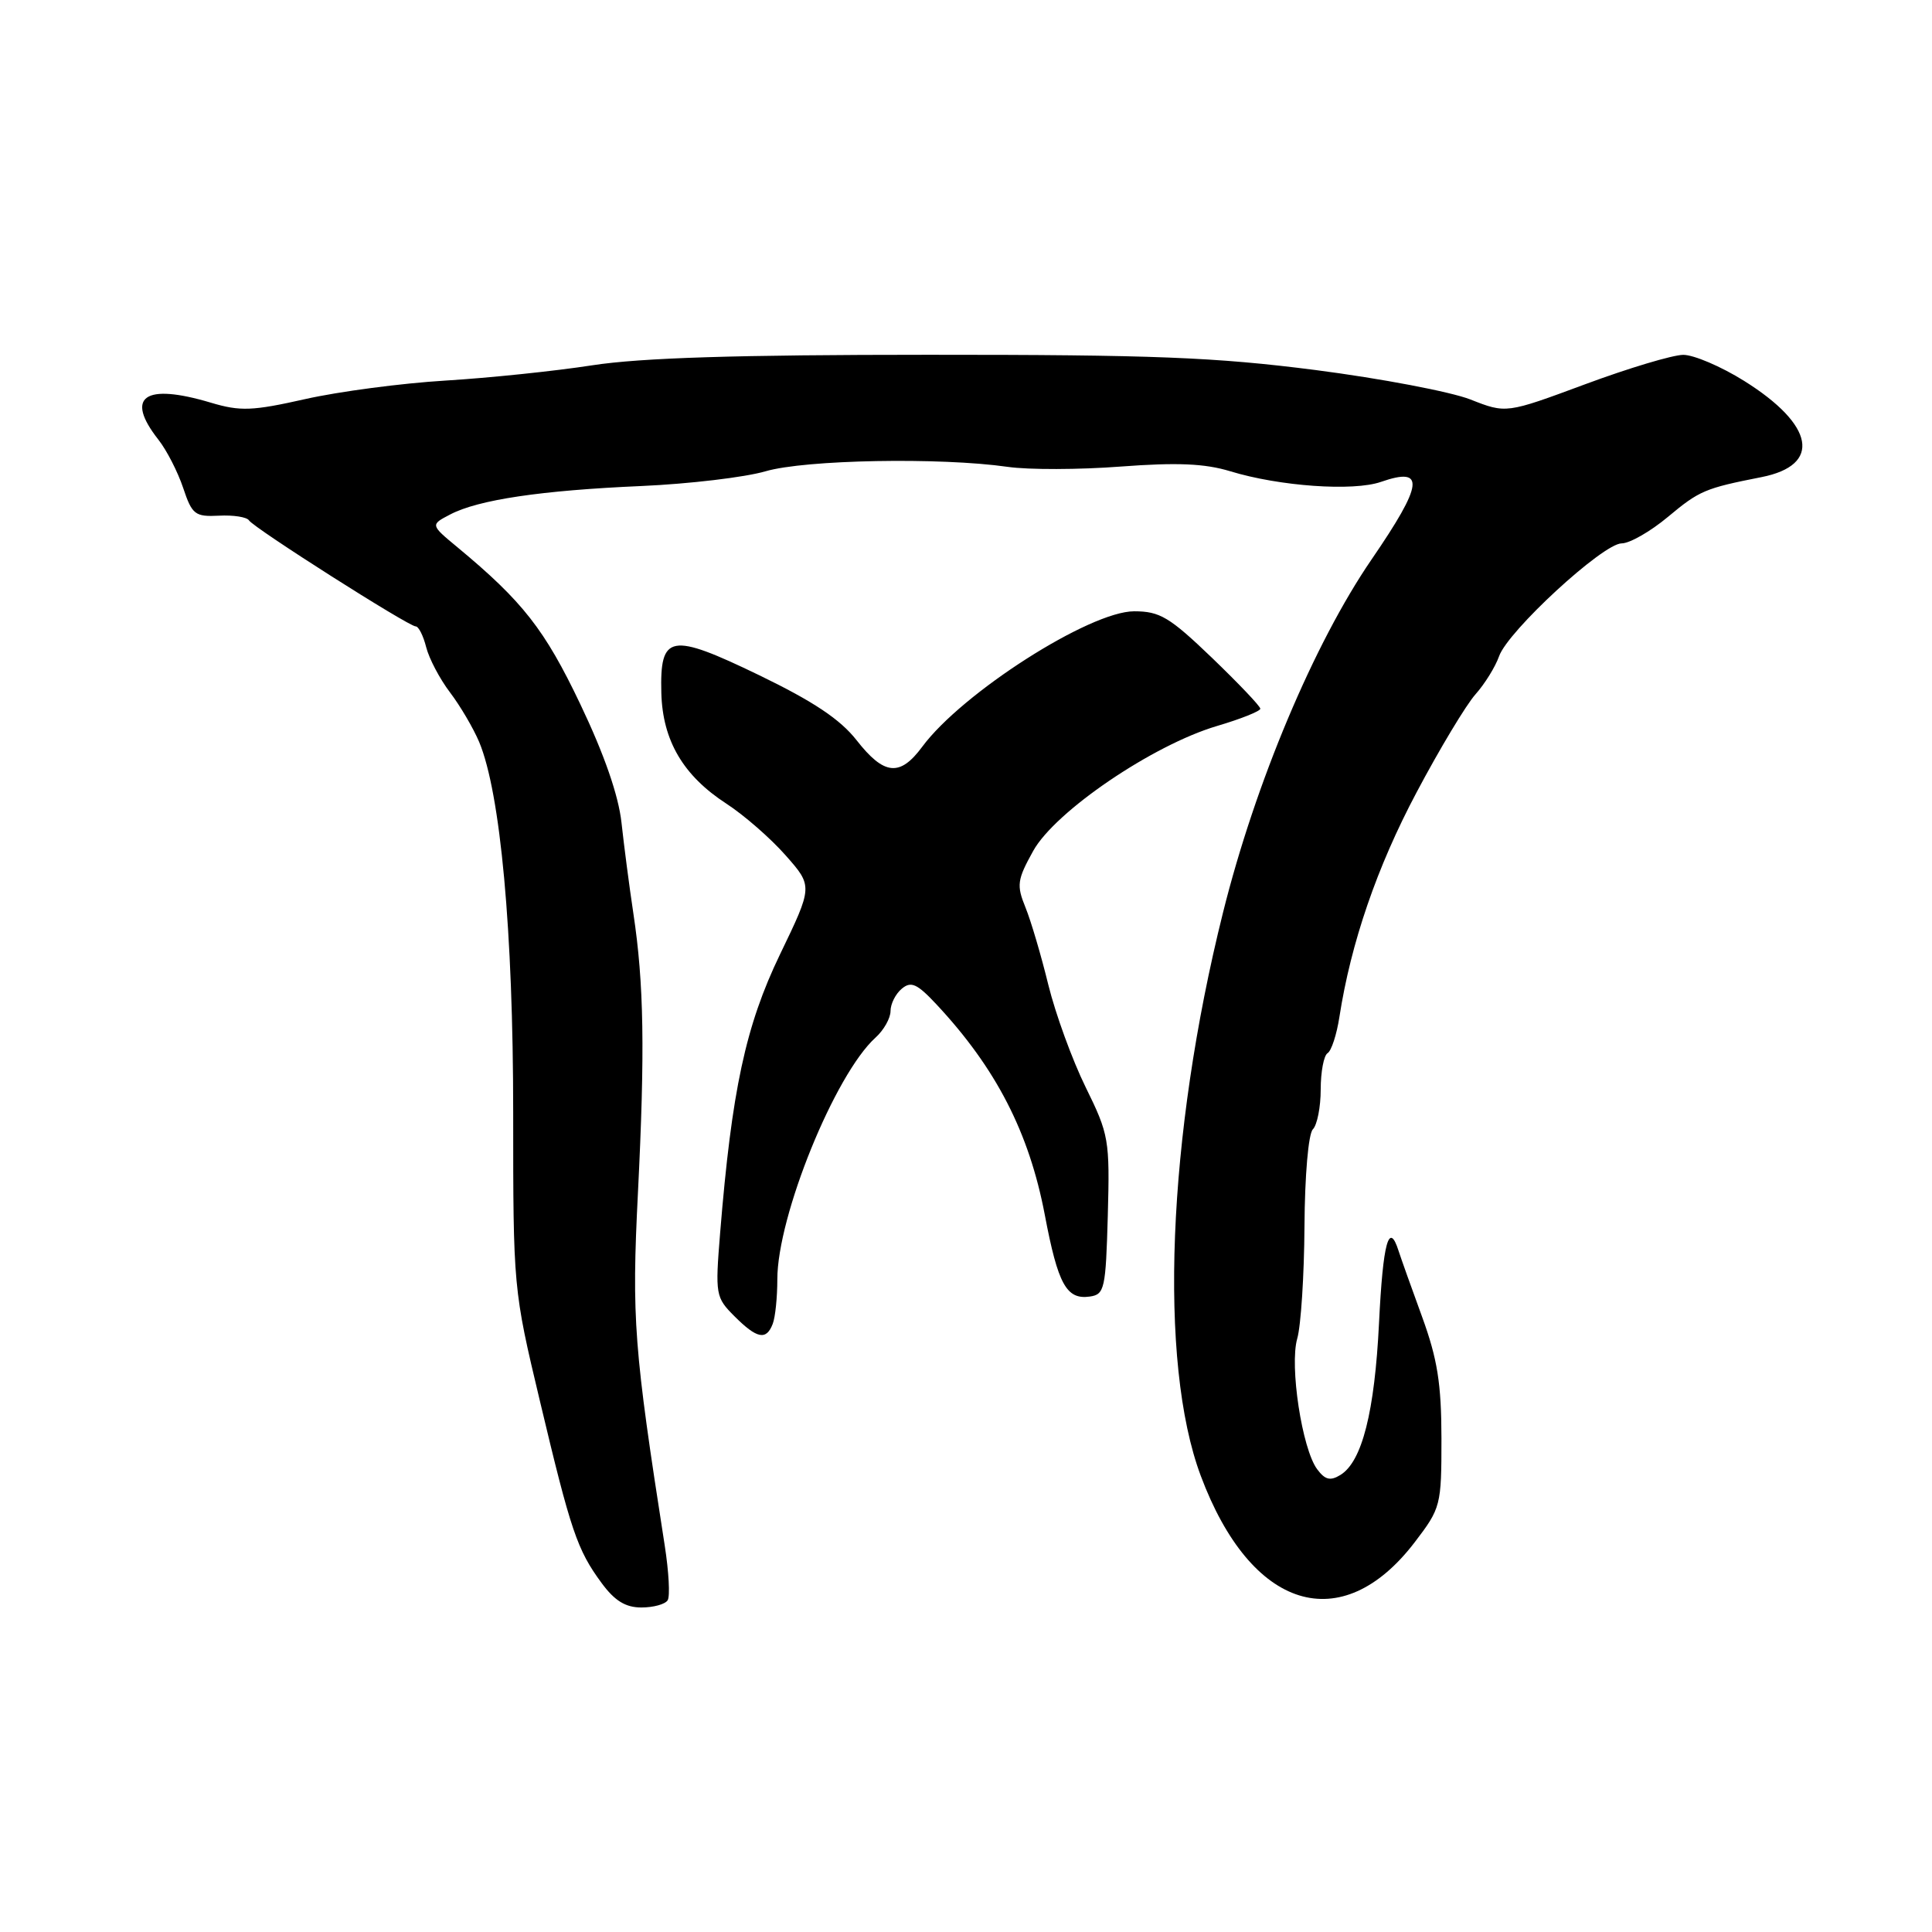<?xml version="1.0" encoding="UTF-8" standalone="no"?>
<!DOCTYPE svg PUBLIC "-//W3C//DTD SVG 1.1//EN" "http://www.w3.org/Graphics/SVG/1.1/DTD/svg11.dtd" >
<svg xmlns="http://www.w3.org/2000/svg" xmlns:xlink="http://www.w3.org/1999/xlink" version="1.1" viewBox="0 0 256 256">
 <g >
 <path fill="currentColor"
d=" M 88.47 212.04 C 88.80 211.52 88.62 208.25 88.08 204.79 C 83.99 178.61 83.69 174.74 84.53 158.06 C 85.47 139.24 85.33 130.33 83.92 121.00 C 83.38 117.42 82.68 112.03 82.35 109.00 C 81.96 105.41 80.07 99.96 76.90 93.32 C 72.18 83.41 69.26 79.69 60.62 72.52 C 57.02 69.54 57.02 69.54 59.65 68.17 C 63.37 66.22 71.68 64.98 85.00 64.40 C 91.33 64.12 98.72 63.24 101.43 62.45 C 106.68 60.91 124.57 60.58 133.52 61.86 C 136.28 62.26 143.03 62.24 148.52 61.82 C 155.97 61.26 159.64 61.42 163.00 62.44 C 169.53 64.44 179.32 65.13 182.99 63.85 C 188.89 61.80 188.61 64.11 181.74 74.13 C 174.11 85.27 166.34 103.73 162.05 120.94 C 154.66 150.55 153.48 180.52 159.11 195.56 C 165.76 213.35 177.75 217.06 187.46 204.35 C 190.92 199.82 191.00 199.50 191.00 190.61 C 190.99 183.34 190.47 180.08 188.44 174.50 C 187.03 170.65 185.63 166.71 185.32 165.75 C 184.04 161.73 183.25 164.65 182.73 175.25 C 182.15 187.10 180.48 193.68 177.61 195.44 C 176.27 196.26 175.58 196.09 174.53 194.68 C 172.53 191.99 170.85 180.99 171.89 177.37 C 172.38 175.69 172.81 168.99 172.85 162.49 C 172.89 155.76 173.37 150.23 173.96 149.64 C 174.53 149.07 175.00 146.69 175.00 144.36 C 175.00 142.03 175.41 139.86 175.91 139.55 C 176.42 139.24 177.12 137.08 177.48 134.74 C 179.00 124.94 182.46 114.86 187.70 105.00 C 190.76 99.22 194.28 93.38 195.51 92.00 C 196.74 90.62 198.14 88.36 198.63 86.97 C 199.78 83.63 212.41 72.00 214.88 72.00 C 215.94 72.00 218.70 70.42 221.01 68.49 C 225.18 65.01 225.90 64.70 233.41 63.22 C 241.42 61.64 240.45 56.31 231.09 50.46 C 228.05 48.56 224.42 47.01 223.03 47.02 C 221.64 47.03 215.79 48.78 210.03 50.92 C 199.57 54.80 199.57 54.80 194.83 52.93 C 192.22 51.91 182.98 50.15 174.30 49.03 C 161.02 47.33 152.83 47.00 123.00 47.01 C 97.60 47.01 84.94 47.41 78.50 48.40 C 73.55 49.17 64.78 50.08 59.00 50.43 C 53.22 50.78 44.88 51.88 40.45 52.88 C 33.43 54.46 31.84 54.52 27.95 53.36 C 19.12 50.72 16.51 52.56 20.99 58.26 C 22.09 59.66 23.56 62.53 24.27 64.65 C 25.45 68.19 25.84 68.49 29.02 68.33 C 30.92 68.23 32.71 68.51 32.99 68.95 C 33.64 69.97 54.13 83.00 55.08 83.00 C 55.47 83.00 56.09 84.24 56.47 85.75 C 56.85 87.26 58.27 89.96 59.63 91.75 C 60.99 93.54 62.72 96.49 63.49 98.31 C 66.32 105.08 68.00 123.41 68.00 147.42 C 68.00 170.68 68.01 170.83 71.54 185.64 C 75.64 202.88 76.47 205.35 79.71 209.75 C 81.45 212.12 82.89 213.00 84.99 213.00 C 86.58 213.00 88.15 212.57 88.47 212.04 Z  M 102.39 175.42 C 102.73 174.55 103.00 171.90 103.00 169.52 C 103.00 161.14 110.63 142.36 116.01 137.49 C 117.11 136.50 118.00 134.91 118.00 133.97 C 118.00 133.02 118.67 131.69 119.49 131.01 C 120.72 129.98 121.52 130.34 124.09 133.09 C 131.99 141.55 136.36 150.05 138.44 160.97 C 140.19 170.20 141.31 172.24 144.41 171.80 C 146.36 171.52 146.52 170.78 146.79 161.05 C 147.06 151.01 146.94 150.33 143.85 144.05 C 142.08 140.45 139.86 134.35 138.91 130.50 C 137.97 126.65 136.61 122.03 135.88 120.24 C 134.68 117.29 134.78 116.58 136.91 112.74 C 139.83 107.50 152.75 98.72 161.25 96.20 C 164.41 95.27 167.00 94.23 167.00 93.91 C 167.00 93.58 164.11 90.55 160.59 87.16 C 154.97 81.77 153.69 81.00 150.28 81.00 C 144.40 81.00 127.47 91.82 122.20 98.95 C 119.24 102.95 117.15 102.74 113.50 98.08 C 111.33 95.31 107.77 92.94 100.60 89.47 C 88.80 83.77 87.43 84.02 87.63 91.83 C 87.80 98.13 90.53 102.78 96.25 106.49 C 98.59 108.01 102.12 111.09 104.10 113.34 C 107.71 117.43 107.71 117.43 103.35 126.47 C 98.79 135.93 96.96 144.48 95.42 163.38 C 94.76 171.56 94.82 171.91 97.32 174.41 C 100.31 177.40 101.54 177.64 102.39 175.42 Z "/>
</g>
</svg>